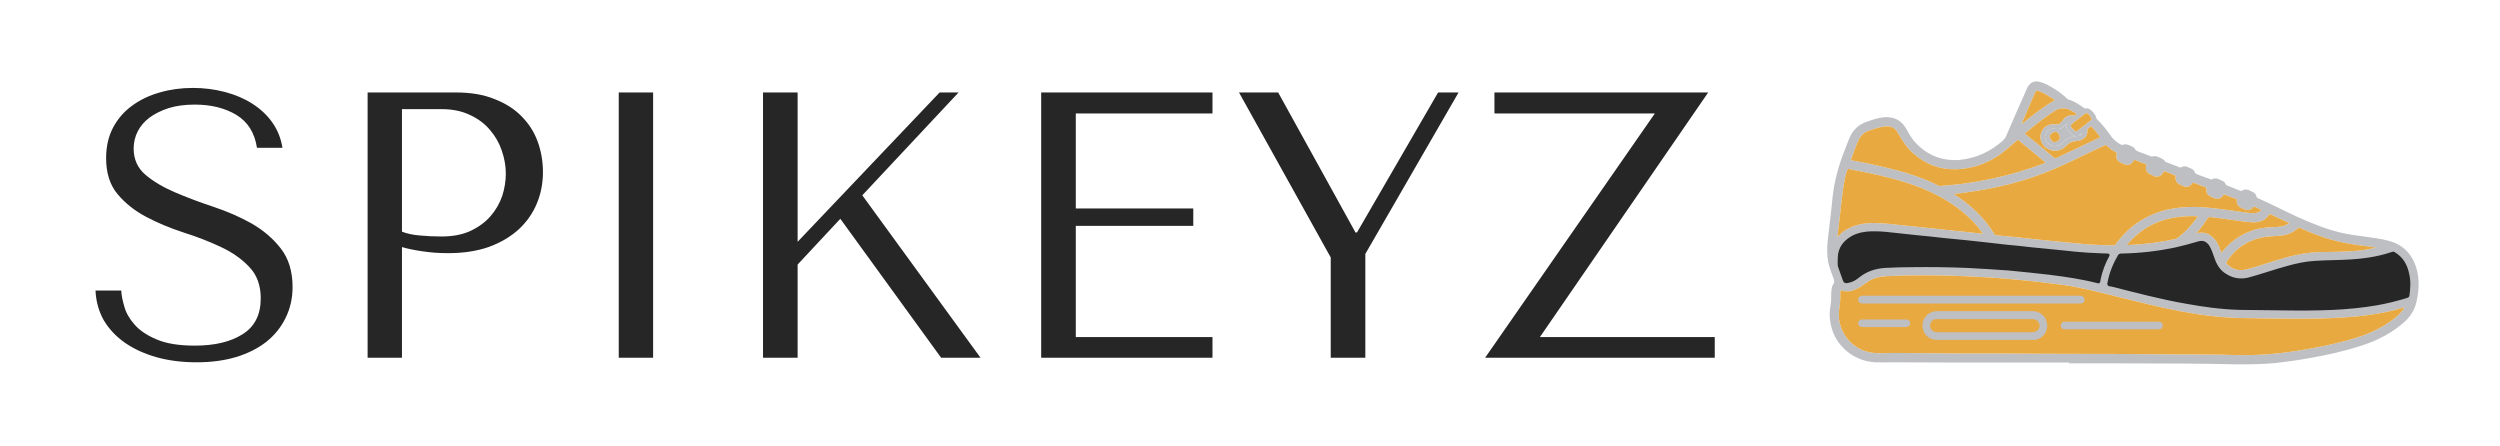 <svg xmlns="http://www.w3.org/2000/svg" version="1.1" xmlns:xlink="http://www.w3.org/1999/xlink" xmlns:svgjs="http://svgjs.dev/svgjs" viewBox="0 0 9.895 1.764"><g transform="matrix(1,0,0,1,0.322,0.348)"><g><path d=" M 0.056 0.802 Q 0.059 0.867 0.089 0.92 Q 0.12 0.972 0.173 1.009 Q 0.227 1.046 0.298 1.066 Q 0.37 1.086 0.456 1.086 Q 0.543 1.086 0.613 1.065 Q 0.682 1.044 0.732 1.005 Q 0.781 0.966 0.808 0.911 Q 0.836 0.855 0.836 0.788 Q 0.836 0.695 0.789 0.635 Q 0.743 0.576 0.673 0.536 Q 0.603 0.497 0.521 0.47 Q 0.44 0.443 0.37 0.413 Q 0.3 0.383 0.254 0.344 Q 0.207 0.304 0.207 0.24 Q 0.207 0.204 0.223 0.172 Q 0.239 0.141 0.269 0.118 Q 0.3 0.095 0.345 0.08 Q 0.39 0.066 0.449 0.066 Q 0.546 0.066 0.614 0.107 Q 0.682 0.149 0.695 0.237 L 0.796 0.237 Q 0.787 0.181 0.756 0.137 Q 0.725 0.093 0.676 0.062 Q 0.629 0.032 0.568 0.016 Q 0.507 0 0.441 0 Q 0.372 0 0.31 0.018 Q 0.247 0.036 0.2 0.071 Q 0.153 0.105 0.125 0.158 Q 0.098 0.21 0.098 0.278 Q 0.098 0.366 0.143 0.42 Q 0.188 0.474 0.256 0.51 Q 0.324 0.546 0.404 0.572 Q 0.483 0.597 0.551 0.629 Q 0.62 0.661 0.664 0.708 Q 0.71 0.755 0.71 0.833 Q 0.71 0.93 0.638 0.975 Q 0.567 1.02 0.449 1.02 Q 0.354 1.02 0.297 0.995 Q 0.24 0.971 0.21 0.936 Q 0.18 0.902 0.17 0.865 Q 0.159 0.828 0.158 0.802 L 0.056 0.802 M 1.269 0.63 Q 1.308 0.641 1.353 0.647 Q 1.398 0.654 1.452 0.654 Q 1.543 0.654 1.614 0.629 Q 1.684 0.603 1.732 0.559 Q 1.779 0.515 1.803 0.457 Q 1.827 0.399 1.827 0.333 Q 1.827 0.27 1.806 0.212 Q 1.785 0.155 1.742 0.112 Q 1.7 0.069 1.635 0.044 Q 1.571 0.018 1.484 0.018 L 1.133 0.018 L 1.133 1.068 L 1.269 1.068 L 1.269 0.63 M 1.269 0.084 L 1.427 0.084 Q 1.49 0.084 1.538 0.107 Q 1.586 0.129 1.617 0.166 Q 1.649 0.203 1.664 0.248 Q 1.68 0.294 1.68 0.339 Q 1.68 0.383 1.666 0.427 Q 1.651 0.471 1.62 0.507 Q 1.589 0.543 1.54 0.566 Q 1.493 0.588 1.425 0.588 Q 1.379 0.588 1.34 0.584 Q 1.3 0.581 1.269 0.569 L 1.269 0.084 M 2.127 0.018 L 2.127 1.068 L 2.263 1.068 L 2.263 0.018 L 2.127 0.018 M 2.698 1.068 L 2.835 1.068 L 2.835 0.699 L 3.004 0.518 L 3.403 1.068 L 3.559 1.068 L 3.091 0.425 L 3.472 0.018 L 3.397 0.018 L 2.835 0.609 L 2.835 0.018 L 2.698 0.018 L 2.698 1.068 M 3.799 0.018 L 3.799 1.068 L 4.477 1.068 L 4.477 0.986 L 3.936 0.986 L 3.936 0.546 L 4.401 0.546 L 4.401 0.477 L 3.936 0.477 L 3.936 0.101 L 4.477 0.101 L 4.477 0.018 L 3.799 0.018 M 4.582 0.018 L 4.945 0.671 L 4.945 1.068 L 5.082 1.068 L 5.082 0.657 L 5.451 0.018 L 5.37 0.018 L 5.049 0.572 L 5.043 0.572 L 4.737 0.018 L 4.582 0.018 M 5.593 0.018 L 5.593 0.101 L 6.228 0.101 L 5.556 1.068 L 6.465 1.068 L 6.465 0.986 L 5.773 0.986 L 6.439 0.018 L 5.593 0.018" fill="#262626" fill-rule="nonzero"></path></g><g></g><g clip-path="url(#SvgjsClipPath1001)"><g clip-path="url(#a9d2b5c90-c88e-4eb2-af4c-2f89d7983cf94af39e62-1487-47f7-8431-fb01b799a419)"><path d=" M 9.246 0.729 C 9.255 0.772 9.251 0.814 9.24 0.856 C 9.23 0.892 9.206 0.919 9.177 0.941 C 9.132 0.977 9.08 1.002 9.025 1.02 C 8.957 1.042 8.886 1.058 8.815 1.07 C 8.772 1.078 8.728 1.084 8.683 1.089 C 8.631 1.094 8.579 1.094 8.527 1.094 C 8.46 1.093 8.393 1.091 8.326 1.091 C 8.228 1.091 8.131 1.09 8.034 1.09 C 7.978 1.09 7.922 1.09 7.867 1.09 L 7.867 1.087 C 7.722 1.087 7.578 1.087 7.434 1.087 C 7.347 1.087 7.259 1.086 7.172 1.086 C 7.148 1.086 7.124 1.087 7.1 1.086 C 7.023 1.082 6.954 1.031 6.93 0.958 C 6.92 0.927 6.917 0.896 6.923 0.863 C 6.926 0.847 6.926 0.83 6.926 0.813 C 6.927 0.804 6.927 0.794 6.93 0.785 C 6.931 0.783 6.932 0.779 6.934 0.777 C 6.94 0.77 6.938 0.764 6.936 0.756 C 6.928 0.734 6.919 0.713 6.914 0.69 C 6.909 0.661 6.909 0.633 6.912 0.605 C 6.918 0.548 6.926 0.492 6.931 0.435 C 6.938 0.368 6.956 0.304 6.981 0.242 C 6.987 0.226 6.993 0.21 7 0.194 C 7.014 0.164 7.037 0.143 7.069 0.133 C 7.09 0.126 7.112 0.118 7.135 0.116 C 7.174 0.113 7.204 0.128 7.223 0.162 C 7.232 0.178 7.241 0.194 7.252 0.208 C 7.3 0.264 7.36 0.29 7.433 0.285 C 7.499 0.279 7.556 0.252 7.605 0.209 C 7.611 0.203 7.616 0.197 7.619 0.189 C 7.645 0.128 7.672 0.067 7.699 0.006 C 7.7 0.002 7.702 -0.001 7.704 -0.004 C 7.714 -0.022 7.731 -0.03 7.751 -0.024 C 7.772 -0.019 7.79 -0.008 7.808 0.003 C 7.827 0.014 7.843 0.027 7.859 0.042 C 7.861 0.044 7.863 0.045 7.865 0.046 C 7.887 0.052 7.905 0.064 7.923 0.077 C 7.927 0.08 7.931 0.082 7.936 0.081 C 7.94 0.08 7.945 0.082 7.949 0.084 C 7.961 0.093 7.971 0.103 7.975 0.118 C 7.975 0.12 7.976 0.122 7.978 0.124 C 7.999 0.145 8.018 0.168 8.035 0.193 C 8.045 0.207 8.059 0.217 8.074 0.225 C 8.076 0.226 8.078 0.226 8.08 0.225 C 8.088 0.222 8.095 0.223 8.103 0.226 C 8.107 0.228 8.112 0.23 8.117 0.232 C 8.121 0.234 8.126 0.237 8.127 0.24 C 8.131 0.248 8.137 0.25 8.144 0.253 C 8.16 0.258 8.176 0.265 8.191 0.271 C 8.194 0.271 8.196 0.272 8.199 0.271 C 8.206 0.269 8.213 0.27 8.22 0.273 C 8.23 0.278 8.241 0.28 8.247 0.291 C 8.248 0.292 8.251 0.293 8.253 0.294 C 8.27 0.301 8.287 0.307 8.304 0.314 C 8.306 0.315 8.308 0.316 8.311 0.314 C 8.32 0.309 8.329 0.309 8.339 0.314 C 8.343 0.316 8.348 0.318 8.352 0.32 C 8.358 0.323 8.363 0.327 8.365 0.334 C 8.367 0.338 8.369 0.34 8.374 0.342 C 8.391 0.348 8.409 0.355 8.426 0.361 C 8.429 0.363 8.431 0.363 8.434 0.361 C 8.442 0.357 8.45 0.357 8.459 0.361 C 8.464 0.363 8.469 0.365 8.474 0.368 C 8.479 0.37 8.484 0.373 8.485 0.378 C 8.488 0.385 8.494 0.387 8.5 0.389 C 8.515 0.395 8.53 0.401 8.545 0.407 C 8.548 0.408 8.55 0.408 8.553 0.406 C 8.561 0.401 8.57 0.401 8.578 0.404 C 8.584 0.407 8.589 0.409 8.594 0.412 C 8.602 0.415 8.607 0.421 8.609 0.43 C 8.61 0.433 8.611 0.435 8.614 0.436 C 8.666 0.459 8.718 0.486 8.77 0.51 C 8.826 0.535 8.883 0.559 8.944 0.573 C 8.973 0.58 9.004 0.584 9.034 0.588 C 9.067 0.593 9.1 0.596 9.132 0.605 C 9.196 0.622 9.232 0.666 9.246 0.729 M 9.21 0.822 C 9.215 0.793 9.217 0.765 9.21 0.736 C 9.202 0.702 9.186 0.673 9.156 0.654 C 9.152 0.651 9.149 0.651 9.145 0.653 C 9.115 0.664 9.084 0.67 9.053 0.675 C 9.008 0.682 8.962 0.684 8.916 0.686 C 8.891 0.686 8.866 0.686 8.84 0.688 C 8.803 0.69 8.767 0.698 8.732 0.708 C 8.68 0.722 8.63 0.74 8.578 0.754 C 8.546 0.762 8.515 0.757 8.487 0.739 C 8.462 0.724 8.449 0.7 8.439 0.673 C 8.433 0.657 8.428 0.639 8.418 0.625 C 8.407 0.61 8.396 0.606 8.379 0.612 C 8.349 0.62 8.319 0.628 8.288 0.635 C 8.217 0.65 8.145 0.658 8.073 0.659 C 8.069 0.659 8.067 0.661 8.064 0.664 C 8.044 0.698 8.03 0.733 8.023 0.771 C 8.022 0.777 8.022 0.78 8.029 0.781 C 8.033 0.782 8.037 0.783 8.041 0.784 C 8.136 0.808 8.231 0.833 8.327 0.85 C 8.398 0.863 8.469 0.873 8.542 0.874 C 8.599 0.876 8.656 0.876 8.713 0.877 C 8.78 0.878 8.847 0.878 8.913 0.874 C 8.971 0.872 9.028 0.867 9.085 0.857 C 9.125 0.85 9.165 0.84 9.204 0.828 C 9.207 0.827 9.21 0.826 9.21 0.822 M 9.194 0.87 C 9.192 0.869 9.191 0.87 9.189 0.87 C 9.146 0.883 9.103 0.892 9.059 0.898 C 8.989 0.908 8.919 0.911 8.849 0.913 C 8.752 0.915 8.654 0.912 8.557 0.911 C 8.475 0.91 8.394 0.9 8.314 0.885 C 8.224 0.868 8.136 0.846 8.049 0.824 C 7.976 0.806 7.904 0.787 7.83 0.778 C 7.774 0.771 7.718 0.764 7.661 0.759 C 7.6 0.753 7.538 0.749 7.476 0.746 C 7.365 0.741 7.254 0.74 7.143 0.745 C 7.117 0.747 7.093 0.752 7.071 0.767 C 7.063 0.772 7.056 0.777 7.048 0.783 C 7.023 0.8 6.996 0.812 6.964 0.801 C 6.961 0.81 6.962 0.82 6.962 0.829 C 6.962 0.841 6.961 0.853 6.959 0.865 C 6.956 0.884 6.955 0.903 6.958 0.923 C 6.973 0.999 7.035 1.05 7.113 1.05 C 7.134 1.05 7.156 1.049 7.178 1.049 C 7.27 1.05 7.362 1.05 7.454 1.051 C 7.551 1.051 7.648 1.051 7.745 1.052 C 7.846 1.052 7.947 1.053 8.049 1.053 C 8.149 1.054 8.249 1.054 8.349 1.055 C 8.403 1.055 8.458 1.055 8.512 1.057 C 8.602 1.06 8.691 1.054 8.779 1.039 C 8.838 1.03 8.897 1.018 8.955 1.003 C 9 0.991 9.046 0.977 9.088 0.955 C 9.119 0.939 9.149 0.92 9.175 0.895 C 9.182 0.887 9.189 0.879 9.194 0.87 M 9.083 0.632 C 9.061 0.629 9.039 0.625 9.018 0.623 C 8.981 0.618 8.946 0.612 8.91 0.602 C 8.866 0.59 8.823 0.573 8.781 0.554 C 8.778 0.553 8.776 0.552 8.773 0.555 C 8.753 0.574 8.729 0.583 8.701 0.585 C 8.682 0.587 8.661 0.587 8.642 0.59 C 8.578 0.6 8.528 0.633 8.492 0.686 C 8.489 0.69 8.489 0.693 8.492 0.697 C 8.513 0.717 8.537 0.726 8.565 0.719 C 8.604 0.71 8.642 0.697 8.679 0.685 C 8.736 0.667 8.794 0.652 8.854 0.65 C 8.907 0.649 8.961 0.649 9.014 0.644 C 9.037 0.641 9.06 0.638 9.083 0.632 M 8.693 0.55 C 8.709 0.549 8.725 0.545 8.739 0.535 C 8.714 0.523 8.689 0.512 8.664 0.5 C 8.662 0.499 8.661 0.5 8.66 0.501 C 8.644 0.525 8.621 0.533 8.594 0.532 C 8.568 0.531 8.542 0.526 8.516 0.523 C 8.485 0.519 8.455 0.514 8.425 0.511 C 8.42 0.511 8.418 0.513 8.415 0.517 C 8.402 0.537 8.388 0.557 8.371 0.575 C 8.371 0.575 8.371 0.575 8.371 0.574 C 8.371 0.575 8.371 0.575 8.371 0.575 C 8.371 0.575 8.371 0.575 8.371 0.576 C 8.371 0.576 8.371 0.576 8.371 0.576 C 8.372 0.575 8.372 0.575 8.371 0.575 C 8.373 0.576 8.375 0.575 8.377 0.574 C 8.401 0.57 8.422 0.576 8.439 0.594 C 8.449 0.604 8.456 0.616 8.462 0.63 C 8.464 0.637 8.467 0.645 8.47 0.652 C 8.473 0.651 8.474 0.649 8.475 0.647 C 8.509 0.605 8.551 0.577 8.603 0.561 C 8.632 0.552 8.663 0.552 8.693 0.55 M 8.625 0.487 C 8.628 0.484 8.629 0.483 8.624 0.481 C 8.617 0.478 8.61 0.474 8.603 0.471 C 8.6 0.469 8.598 0.47 8.596 0.472 C 8.588 0.483 8.575 0.486 8.563 0.481 C 8.559 0.479 8.554 0.477 8.55 0.475 C 8.536 0.469 8.53 0.46 8.531 0.445 C 8.532 0.442 8.531 0.44 8.528 0.439 C 8.514 0.434 8.5 0.429 8.486 0.423 C 8.482 0.421 8.48 0.421 8.477 0.426 C 8.47 0.437 8.457 0.442 8.444 0.437 C 8.439 0.435 8.433 0.433 8.428 0.43 C 8.415 0.424 8.409 0.414 8.411 0.4 C 8.412 0.396 8.41 0.394 8.407 0.393 C 8.392 0.388 8.377 0.382 8.362 0.376 C 8.359 0.375 8.357 0.375 8.354 0.379 C 8.347 0.39 8.335 0.394 8.322 0.39 C 8.316 0.387 8.309 0.384 8.303 0.381 C 8.292 0.375 8.287 0.364 8.289 0.352 C 8.29 0.348 8.289 0.347 8.286 0.346 C 8.273 0.341 8.261 0.336 8.249 0.331 C 8.244 0.329 8.242 0.33 8.239 0.335 C 8.233 0.349 8.218 0.355 8.203 0.349 C 8.198 0.346 8.193 0.344 8.188 0.342 C 8.174 0.335 8.168 0.322 8.173 0.307 C 8.174 0.304 8.174 0.303 8.171 0.302 C 8.157 0.297 8.144 0.292 8.13 0.286 C 8.126 0.284 8.124 0.285 8.122 0.289 C 8.115 0.303 8.101 0.308 8.086 0.302 C 8.081 0.3 8.075 0.297 8.07 0.295 C 8.057 0.288 8.051 0.275 8.056 0.262 C 8.057 0.258 8.056 0.257 8.053 0.255 C 8.039 0.248 8.027 0.239 8.016 0.228 C 8.014 0.225 8.012 0.225 8.009 0.227 C 7.988 0.237 7.968 0.246 7.947 0.256 C 7.901 0.278 7.856 0.301 7.81 0.32 C 7.695 0.37 7.574 0.399 7.45 0.415 C 7.437 0.417 7.424 0.419 7.411 0.42 C 7.413 0.422 7.413 0.422 7.414 0.422 C 7.478 0.463 7.532 0.514 7.572 0.579 C 7.573 0.581 7.575 0.582 7.578 0.583 C 7.623 0.587 7.669 0.592 7.715 0.597 C 7.769 0.603 7.822 0.608 7.875 0.613 C 7.931 0.619 7.987 0.623 8.043 0.623 C 8.047 0.623 8.05 0.621 8.052 0.618 C 8.09 0.567 8.136 0.528 8.193 0.503 C 8.248 0.478 8.306 0.471 8.365 0.471 C 8.425 0.472 8.484 0.482 8.544 0.49 C 8.562 0.492 8.58 0.496 8.599 0.496 C 8.608 0.495 8.617 0.493 8.625 0.487 M 8.374 0.513 C 8.375 0.511 8.377 0.51 8.376 0.508 C 8.255 0.503 8.165 0.539 8.096 0.622 C 8.097 0.622 8.097 0.622 8.098 0.622 C 8.157 0.62 8.215 0.613 8.273 0.601 C 8.281 0.599 8.291 0.599 8.298 0.593 C 8.328 0.57 8.353 0.543 8.374 0.513 M 8.022 0.665 C 8.025 0.66 8.024 0.659 8.019 0.659 C 8.01 0.659 8.001 0.658 7.992 0.658 C 7.96 0.657 7.928 0.655 7.896 0.652 C 7.867 0.649 7.837 0.646 7.808 0.644 C 7.777 0.64 7.747 0.637 7.716 0.634 C 7.684 0.631 7.652 0.627 7.62 0.624 L 7.541 0.615 C 7.514 0.612 7.486 0.61 7.458 0.607 C 7.428 0.603 7.397 0.6 7.366 0.597 C 7.334 0.594 7.303 0.59 7.271 0.587 L 7.178 0.577 C 7.151 0.574 7.125 0.571 7.098 0.571 C 7.094 0.571 7.089 0.571 7.084 0.571 C 7.059 0.572 7.034 0.576 7.011 0.588 C 6.984 0.603 6.963 0.624 6.958 0.656 C 6.955 0.67 6.956 0.684 6.955 0.698 C 6.955 0.701 6.956 0.704 6.957 0.706 C 6.962 0.723 6.968 0.74 6.974 0.757 C 6.978 0.769 6.982 0.77 6.994 0.768 C 7.01 0.765 7.023 0.756 7.036 0.747 C 7.065 0.723 7.099 0.712 7.137 0.709 C 7.173 0.707 7.21 0.706 7.246 0.706 C 7.319 0.705 7.392 0.706 7.465 0.709 C 7.52 0.712 7.574 0.715 7.628 0.719 C 7.682 0.724 7.736 0.729 7.79 0.736 C 7.853 0.743 7.916 0.753 7.978 0.769 C 7.984 0.77 7.988 0.77 7.987 0.763 C 7.987 0.761 7.988 0.758 7.989 0.755 C 7.996 0.724 8.007 0.693 8.022 0.665 M 7.987 0.197 C 7.989 0.196 7.992 0.195 7.989 0.192 C 7.979 0.179 7.968 0.166 7.957 0.154 C 7.955 0.152 7.953 0.152 7.951 0.154 C 7.949 0.156 7.947 0.157 7.945 0.159 C 7.941 0.161 7.939 0.164 7.94 0.169 C 7.941 0.184 7.934 0.196 7.921 0.203 C 7.914 0.208 7.905 0.21 7.897 0.21 C 7.88 0.212 7.867 0.217 7.855 0.23 C 7.839 0.247 7.817 0.253 7.794 0.246 C 7.787 0.244 7.78 0.24 7.774 0.235 C 7.759 0.223 7.751 0.203 7.755 0.184 C 7.761 0.156 7.785 0.14 7.816 0.144 C 7.825 0.145 7.832 0.142 7.837 0.135 C 7.839 0.132 7.841 0.13 7.843 0.127 C 7.853 0.113 7.867 0.107 7.884 0.109 C 7.889 0.109 7.894 0.108 7.897 0.104 C 7.892 0.099 7.887 0.096 7.881 0.093 C 7.856 0.076 7.832 0.077 7.807 0.093 C 7.767 0.12 7.729 0.149 7.692 0.181 C 7.706 0.192 7.72 0.204 7.734 0.215 C 7.745 0.224 7.757 0.233 7.768 0.243 C 7.781 0.254 7.795 0.265 7.808 0.276 C 7.811 0.278 7.814 0.279 7.818 0.277 C 7.846 0.263 7.875 0.25 7.903 0.237 C 7.931 0.223 7.959 0.21 7.987 0.197 M 7.951 0.13 C 7.955 0.127 7.959 0.123 7.955 0.118 C 7.951 0.112 7.947 0.107 7.942 0.102 C 7.941 0.1 7.939 0.1 7.937 0.1 C 7.934 0.1 7.932 0.101 7.93 0.102 C 7.913 0.116 7.896 0.129 7.879 0.142 C 7.874 0.146 7.873 0.151 7.877 0.156 C 7.88 0.16 7.883 0.164 7.887 0.167 C 7.892 0.173 7.896 0.173 7.902 0.169 C 7.903 0.168 7.905 0.166 7.906 0.165 C 7.921 0.154 7.936 0.142 7.951 0.13 M 7.918 0.18 C 7.919 0.18 7.919 0.18 7.919 0.179 C 7.919 0.179 7.919 0.18 7.918 0.18 L 7.918 0.18 C 7.918 0.18 7.918 0.18 7.918 0.18 C 7.913 0.182 7.91 0.187 7.905 0.189 C 7.911 0.188 7.916 0.187 7.918 0.18 C 7.918 0.18 7.918 0.18 7.918 0.18 C 7.918 0.18 7.918 0.18 7.918 0.18 M 7.88 0.194 C 7.886 0.194 7.892 0.192 7.897 0.191 C 7.884 0.191 7.875 0.183 7.867 0.173 C 7.859 0.164 7.853 0.154 7.858 0.14 C 7.855 0.141 7.854 0.143 7.853 0.145 C 7.843 0.159 7.83 0.165 7.812 0.162 C 7.803 0.161 7.795 0.161 7.787 0.166 C 7.775 0.175 7.769 0.192 7.774 0.205 C 7.781 0.221 7.799 0.232 7.815 0.23 C 7.828 0.228 7.839 0.222 7.847 0.212 C 7.856 0.202 7.867 0.196 7.88 0.194 M 7.811 0.049 C 7.81 0.048 7.808 0.047 7.806 0.045 C 7.787 0.032 7.768 0.02 7.746 0.012 C 7.741 0.01 7.737 0.01 7.734 0.016 C 7.716 0.058 7.698 0.099 7.68 0.141 C 7.679 0.142 7.679 0.142 7.68 0.143 C 7.68 0.143 7.68 0.142 7.681 0.142 L 7.681 0.142 C 7.682 0.141 7.683 0.14 7.685 0.139 C 7.725 0.107 7.765 0.074 7.811 0.049 M 7.775 0.296 C 7.739 0.266 7.703 0.237 7.667 0.207 C 7.664 0.204 7.663 0.206 7.661 0.208 C 7.649 0.218 7.637 0.229 7.625 0.239 C 7.567 0.29 7.499 0.319 7.421 0.322 C 7.357 0.324 7.301 0.303 7.253 0.261 C 7.227 0.239 7.208 0.21 7.191 0.18 C 7.179 0.157 7.161 0.149 7.135 0.153 C 7.113 0.156 7.092 0.163 7.071 0.171 C 7.055 0.177 7.044 0.188 7.036 0.203 C 7.023 0.228 7.015 0.256 7.005 0.282 C 7.003 0.287 7.006 0.286 7.009 0.287 C 7.048 0.294 7.087 0.302 7.125 0.311 C 7.203 0.329 7.28 0.351 7.351 0.387 C 7.354 0.388 7.356 0.389 7.359 0.388 C 7.381 0.386 7.404 0.384 7.426 0.382 C 7.507 0.372 7.587 0.356 7.666 0.333 C 7.703 0.322 7.739 0.31 7.775 0.296 M 7.527 0.577 C 7.525 0.575 7.524 0.573 7.523 0.572 C 7.504 0.545 7.481 0.521 7.456 0.499 C 7.404 0.454 7.344 0.421 7.28 0.395 C 7.189 0.359 7.092 0.34 6.996 0.321 C 6.991 0.32 6.991 0.323 6.989 0.326 C 6.976 0.365 6.972 0.406 6.967 0.447 L 6.956 0.544 C 6.954 0.559 6.952 0.573 6.951 0.588 C 6.954 0.588 6.955 0.586 6.957 0.584 C 6.974 0.566 6.996 0.553 7.019 0.546 C 7.047 0.536 7.077 0.534 7.106 0.535 C 7.141 0.536 7.175 0.54 7.209 0.544 C 7.238 0.546 7.268 0.55 7.297 0.553 C 7.329 0.556 7.361 0.56 7.392 0.563 C 7.424 0.566 7.455 0.57 7.487 0.573 C 7.5 0.574 7.513 0.576 7.527 0.577" fill="#bdbfc3" transform="matrix(1,0,0,1,0,0)" fill-rule="nonzero"></path></g><g clip-path="url(#a9d2b5c90-c88e-4eb2-af4c-2f89d7983cf94af39e62-1487-47f7-8431-fb01b799a419)"><path d=" M 9.21 0.736 C 9.217 0.765 9.215 0.793 9.211 0.822 C 9.21 0.826 9.207 0.827 9.204 0.828 C 9.165 0.84 9.125 0.85 9.085 0.857 C 9.028 0.867 8.971 0.872 8.914 0.875 C 8.847 0.878 8.78 0.878 8.713 0.877 C 8.656 0.876 8.599 0.876 8.542 0.875 C 8.469 0.873 8.398 0.863 8.327 0.85 C 8.23 0.833 8.136 0.808 8.041 0.784 C 8.037 0.783 8.033 0.782 8.029 0.782 C 8.022 0.781 8.021 0.777 8.023 0.771 C 8.03 0.733 8.044 0.698 8.064 0.664 C 8.066 0.661 8.069 0.659 8.073 0.659 C 8.145 0.658 8.217 0.65 8.288 0.635 C 8.319 0.628 8.349 0.62 8.379 0.611 C 8.396 0.606 8.407 0.61 8.418 0.624 C 8.428 0.639 8.433 0.657 8.439 0.673 C 8.448 0.7 8.462 0.724 8.487 0.739 C 8.515 0.757 8.546 0.762 8.578 0.754 C 8.63 0.74 8.68 0.722 8.732 0.708 C 8.767 0.698 8.804 0.69 8.841 0.688 C 8.866 0.686 8.891 0.686 8.916 0.685 C 8.962 0.684 9.008 0.682 9.053 0.675 C 9.085 0.67 9.115 0.663 9.145 0.653 C 9.149 0.651 9.153 0.651 9.156 0.654 C 9.187 0.673 9.203 0.702 9.21 0.736" fill="#262626" transform="matrix(1,0,0,1,0,0)" fill-rule="nonzero"></path></g><g clip-path="url(#a9d2b5c90-c88e-4eb2-af4c-2f89d7983cf94af39e62-1487-47f7-8431-fb01b799a419)"><path d=" M 9.21 0.736 C 9.217 0.765 9.215 0.793 9.211 0.822 C 9.21 0.826 9.207 0.827 9.204 0.828 C 9.165 0.84 9.125 0.85 9.085 0.857 C 9.028 0.867 8.971 0.872 8.914 0.875 C 8.847 0.878 8.78 0.878 8.713 0.877 C 8.656 0.876 8.599 0.876 8.542 0.875 C 8.469 0.873 8.398 0.863 8.327 0.85 C 8.23 0.833 8.136 0.808 8.041 0.784 C 8.037 0.783 8.033 0.782 8.029 0.782 C 8.022 0.781 8.021 0.777 8.023 0.771 C 8.03 0.733 8.044 0.698 8.064 0.664 C 8.066 0.661 8.069 0.659 8.073 0.659 C 8.145 0.658 8.217 0.65 8.288 0.635 C 8.319 0.628 8.349 0.62 8.379 0.611 C 8.396 0.606 8.407 0.61 8.418 0.624 C 8.428 0.639 8.433 0.657 8.439 0.673 C 8.448 0.7 8.462 0.724 8.487 0.739 C 8.515 0.757 8.546 0.762 8.578 0.754 C 8.63 0.74 8.68 0.722 8.732 0.708 C 8.767 0.698 8.804 0.69 8.841 0.688 C 8.866 0.686 8.891 0.686 8.916 0.685 C 8.962 0.684 9.008 0.682 9.053 0.675 C 9.085 0.67 9.115 0.663 9.145 0.653 C 9.149 0.651 9.153 0.651 9.156 0.654 C 9.187 0.673 9.203 0.702 9.21 0.736 Z" fill="none" transform="matrix(1,0,0,1,0,0)" fill-rule="nonzero" stroke-dasharray="none" stroke-miterlimit="10" stroke-linejoin="miter" stroke-linecap="butt" stroke-width="0.007" stroke="#262626"></path></g><g clip-path="url(#a9d2b5c90-c88e-4eb2-af4c-2f89d7983cf94af39e62-1487-47f7-8431-fb01b799a419)"><path d=" M 9.189 0.87 C 9.191 0.87 9.192 0.869 9.194 0.87 C 9.189 0.879 9.182 0.887 9.175 0.895 C 9.149 0.92 9.119 0.939 9.088 0.955 C 9.046 0.977 9 0.991 8.955 1.003 C 8.897 1.018 8.838 1.03 8.779 1.039 C 8.691 1.054 8.602 1.06 8.512 1.057 C 8.458 1.055 8.403 1.055 8.349 1.055 C 8.249 1.054 8.149 1.054 8.049 1.053 C 7.947 1.053 7.846 1.052 7.745 1.052 C 7.648 1.051 7.551 1.051 7.454 1.051 C 7.362 1.05 7.27 1.05 7.178 1.049 C 7.156 1.049 7.134 1.05 7.113 1.05 C 7.035 1.05 6.973 0.999 6.958 0.923 C 6.955 0.903 6.956 0.884 6.959 0.865 C 6.961 0.853 6.962 0.841 6.962 0.829 C 6.962 0.82 6.961 0.81 6.964 0.801 C 6.996 0.812 7.023 0.8 7.048 0.783 C 7.056 0.777 7.063 0.772 7.071 0.767 C 7.093 0.752 7.117 0.747 7.143 0.745 C 7.254 0.74 7.365 0.741 7.476 0.746 C 7.538 0.749 7.6 0.753 7.661 0.759 C 7.718 0.764 7.774 0.771 7.83 0.778 C 7.904 0.787 7.976 0.806 8.049 0.824 C 8.136 0.846 8.224 0.868 8.314 0.885 C 8.394 0.9 8.475 0.91 8.557 0.911 C 8.654 0.912 8.752 0.915 8.849 0.913 C 8.919 0.911 8.989 0.908 9.059 0.898 C 9.103 0.892 9.146 0.883 9.189 0.87 M 8.224 0.95 C 8.229 0.949 8.233 0.945 8.233 0.94 C 8.232 0.935 8.229 0.932 8.223 0.931 C 8.222 0.931 8.22 0.931 8.219 0.931 L 7.854 0.931 C 7.852 0.931 7.85 0.931 7.848 0.931 C 7.843 0.932 7.84 0.935 7.84 0.94 C 7.84 0.946 7.843 0.949 7.848 0.95 C 7.85 0.95 7.852 0.95 7.854 0.95 L 8.218 0.95 C 8.22 0.95 8.222 0.95 8.224 0.95 M 7.922 0.838 C 7.923 0.834 7.92 0.83 7.915 0.829 C 7.913 0.829 7.91 0.829 7.907 0.829 L 7.053 0.829 C 7.043 0.829 7.039 0.831 7.038 0.838 C 7.038 0.845 7.042 0.847 7.053 0.847 L 7.907 0.847 C 7.91 0.847 7.912 0.848 7.914 0.847 C 7.919 0.846 7.922 0.843 7.922 0.838 M 7.73 0.991 C 7.759 0.989 7.78 0.959 7.774 0.93 C 7.768 0.906 7.748 0.89 7.722 0.89 L 7.414 0.89 C 7.391 0.89 7.368 0.889 7.344 0.89 C 7.309 0.89 7.285 0.922 7.295 0.955 C 7.301 0.978 7.321 0.992 7.346 0.992 C 7.409 0.992 7.472 0.992 7.534 0.992 L 7.719 0.992 C 7.722 0.992 7.726 0.992 7.73 0.991 M 7.221 0.941 C 7.228 0.941 7.233 0.937 7.233 0.931 C 7.233 0.925 7.228 0.922 7.221 0.922 L 7.05 0.922 C 7.043 0.922 7.038 0.925 7.038 0.931 C 7.038 0.937 7.043 0.941 7.05 0.941 Z" fill="#e8a941" transform="matrix(1,0,0,1,0,0)" fill-rule="nonzero"></path></g><g clip-path="url(#a9d2b5c90-c88e-4eb2-af4c-2f89d7983cf94af39e62-1487-47f7-8431-fb01b799a419)"><path d=" M 9.018 0.623 C 9.039 0.625 9.061 0.629 9.083 0.632 C 9.06 0.638 9.037 0.641 9.014 0.644 C 8.961 0.649 8.907 0.649 8.854 0.65 C 8.794 0.652 8.736 0.667 8.679 0.685 C 8.642 0.697 8.604 0.71 8.565 0.719 C 8.537 0.726 8.513 0.717 8.492 0.697 C 8.489 0.693 8.489 0.69 8.492 0.686 C 8.528 0.633 8.578 0.6 8.642 0.59 C 8.661 0.587 8.682 0.587 8.701 0.585 C 8.729 0.583 8.753 0.574 8.773 0.555 C 8.776 0.552 8.778 0.553 8.781 0.554 C 8.823 0.573 8.866 0.59 8.91 0.602 C 8.946 0.612 8.981 0.618 9.018 0.623" fill="#e8a941" transform="matrix(1,0,0,1,0,0)" fill-rule="nonzero"></path></g><g clip-path="url(#a9d2b5c90-c88e-4eb2-af4c-2f89d7983cf94af39e62-1487-47f7-8431-fb01b799a419)"><path d=" M 8.739 0.535 C 8.725 0.545 8.709 0.549 8.693 0.55 C 8.663 0.552 8.632 0.552 8.603 0.561 C 8.551 0.577 8.509 0.605 8.475 0.647 C 8.474 0.649 8.473 0.651 8.47 0.652 C 8.467 0.645 8.464 0.637 8.462 0.63 C 8.456 0.616 8.449 0.604 8.439 0.594 C 8.422 0.576 8.401 0.57 8.377 0.574 C 8.375 0.575 8.373 0.576 8.371 0.575 C 8.371 0.575 8.371 0.575 8.371 0.575 C 8.388 0.557 8.402 0.537 8.415 0.517 C 8.418 0.513 8.42 0.511 8.425 0.511 C 8.455 0.514 8.485 0.519 8.516 0.523 C 8.542 0.526 8.568 0.531 8.594 0.532 C 8.621 0.533 8.644 0.525 8.66 0.501 C 8.661 0.5 8.662 0.499 8.664 0.5 C 8.689 0.512 8.714 0.523 8.739 0.535" fill="#e8a941" transform="matrix(1,0,0,1,0,0)" fill-rule="nonzero"></path></g><g clip-path="url(#a9d2b5c90-c88e-4eb2-af4c-2f89d7983cf94af39e62-1487-47f7-8431-fb01b799a419)"><path d=" M 8.624 0.481 C 8.629 0.483 8.628 0.484 8.625 0.487 C 8.617 0.493 8.608 0.495 8.599 0.496 C 8.58 0.496 8.562 0.492 8.544 0.49 C 8.484 0.482 8.425 0.472 8.365 0.471 C 8.306 0.471 8.248 0.478 8.193 0.503 C 8.136 0.528 8.09 0.567 8.052 0.618 C 8.05 0.621 8.047 0.623 8.043 0.623 C 7.987 0.623 7.931 0.619 7.875 0.613 C 7.822 0.608 7.769 0.603 7.715 0.597 C 7.669 0.592 7.623 0.587 7.578 0.583 C 7.575 0.582 7.573 0.581 7.572 0.579 C 7.532 0.514 7.478 0.463 7.414 0.422 C 7.413 0.422 7.413 0.422 7.411 0.42 C 7.425 0.418 7.438 0.417 7.45 0.415 C 7.574 0.399 7.695 0.37 7.81 0.32 C 7.856 0.301 7.901 0.278 7.947 0.256 C 7.968 0.246 7.988 0.237 8.009 0.227 C 8.012 0.225 8.014 0.225 8.016 0.228 C 8.027 0.239 8.039 0.248 8.053 0.255 C 8.056 0.257 8.057 0.258 8.056 0.262 C 8.051 0.275 8.057 0.288 8.07 0.295 C 8.075 0.297 8.081 0.3 8.086 0.302 C 8.101 0.308 8.115 0.303 8.122 0.289 C 8.124 0.285 8.126 0.284 8.13 0.286 C 8.144 0.292 8.157 0.297 8.171 0.302 C 8.174 0.303 8.174 0.304 8.173 0.307 C 8.168 0.322 8.174 0.335 8.188 0.342 C 8.193 0.344 8.198 0.346 8.203 0.349 C 8.218 0.355 8.233 0.349 8.239 0.335 C 8.242 0.33 8.244 0.329 8.249 0.331 C 8.261 0.336 8.273 0.341 8.286 0.346 C 8.289 0.347 8.29 0.348 8.289 0.352 C 8.287 0.364 8.292 0.375 8.303 0.381 C 8.309 0.384 8.316 0.387 8.322 0.39 C 8.335 0.394 8.347 0.39 8.354 0.379 C 8.357 0.375 8.359 0.375 8.362 0.376 C 8.377 0.382 8.392 0.388 8.407 0.393 C 8.41 0.394 8.412 0.396 8.411 0.4 C 8.409 0.414 8.415 0.424 8.428 0.43 C 8.433 0.433 8.439 0.435 8.444 0.437 C 8.457 0.442 8.47 0.437 8.477 0.426 C 8.48 0.421 8.482 0.421 8.486 0.423 C 8.5 0.429 8.514 0.434 8.528 0.439 C 8.531 0.44 8.532 0.442 8.531 0.445 C 8.53 0.46 8.536 0.469 8.55 0.475 C 8.554 0.477 8.559 0.479 8.563 0.481 C 8.575 0.486 8.588 0.483 8.596 0.472 C 8.598 0.47 8.6 0.469 8.603 0.471 C 8.61 0.474 8.617 0.478 8.624 0.481" fill="#e8a941" transform="matrix(1,0,0,1,0,0)" fill-rule="nonzero"></path></g><g clip-path="url(#a9d2b5c90-c88e-4eb2-af4c-2f89d7983cf94af39e62-1487-47f7-8431-fb01b799a419)"><path d=" M 8.376 0.508 C 8.377 0.51 8.375 0.511 8.374 0.513 C 8.353 0.543 8.328 0.57 8.298 0.593 C 8.291 0.599 8.281 0.599 8.273 0.601 C 8.215 0.613 8.157 0.62 8.098 0.622 C 8.097 0.622 8.097 0.622 8.096 0.622 C 8.165 0.539 8.255 0.503 8.376 0.508" fill="#e8a941" transform="matrix(1,0,0,1,0,0)" fill-rule="nonzero"></path></g><g clip-path="url(#a9d2b5c90-c88e-4eb2-af4c-2f89d7983cf94af39e62-1487-47f7-8431-fb01b799a419)"><path d=" M 8.371 0.575 C 8.372 0.575 8.372 0.575 8.371 0.576 C 8.371 0.576 8.371 0.576 8.371 0.576 C 8.371 0.575 8.371 0.575 8.371 0.575 C 8.371 0.575 8.371 0.575 8.371 0.575" fill="#bdbfc3" transform="matrix(1,0,0,1,0,0)" fill-rule="nonzero"></path></g><g clip-path="url(#a9d2b5c90-c88e-4eb2-af4c-2f89d7983cf94af39e62-1487-47f7-8431-fb01b799a419)"><path d=" M 8.371 0.575 C 8.371 0.575 8.371 0.575 8.371 0.575 L 8.371 0.575 C 8.371 0.575 8.371 0.575 8.371 0.575" fill="#bdbfc3" transform="matrix(1,0,0,1,0,0)" fill-rule="nonzero"></path></g><g clip-path="url(#a9d2b5c90-c88e-4eb2-af4c-2f89d7983cf94af39e62-1487-47f7-8431-fb01b799a419)"><path d=" M 8.371 0.575 L 8.371 0.575 C 8.371 0.575 8.371 0.575 8.371 0.575 C 8.371 0.574 8.371 0.575 8.371 0.575" fill="#bdbfc3" transform="matrix(1,0,0,1,0,0)" fill-rule="nonzero"></path></g><g clip-path="url(#a9d2b5c90-c88e-4eb2-af4c-2f89d7983cf94af39e62-1487-47f7-8431-fb01b799a419)"><path d=" M 8.233 0.94 C 8.233 0.945 8.229 0.95 8.224 0.95 C 8.222 0.95 8.22 0.95 8.219 0.95 L 7.854 0.95 C 7.852 0.95 7.85 0.951 7.848 0.95 C 7.843 0.949 7.839 0.946 7.84 0.94 C 7.84 0.935 7.843 0.932 7.848 0.931 C 7.85 0.931 7.851 0.931 7.853 0.931 L 8.219 0.931 C 8.221 0.931 8.222 0.931 8.224 0.931 C 8.229 0.931 8.233 0.935 8.233 0.94" fill="#bdbfc3" transform="matrix(1,0,0,1,0,0)" fill-rule="nonzero"></path></g><g clip-path="url(#a9d2b5c90-c88e-4eb2-af4c-2f89d7983cf94af39e62-1487-47f7-8431-fb01b799a419)"><path d=" M 8.233 0.94 C 8.233 0.945 8.229 0.95 8.224 0.95 C 8.222 0.95 8.22 0.95 8.219 0.95 L 7.854 0.95 C 7.852 0.95 7.85 0.951 7.848 0.95 C 7.843 0.949 7.839 0.946 7.84 0.94 C 7.84 0.935 7.843 0.932 7.848 0.931 C 7.85 0.931 7.851 0.931 7.853 0.931 L 8.219 0.931 C 8.221 0.931 8.222 0.931 8.224 0.931 C 8.229 0.931 8.233 0.935 8.233 0.94 Z" fill="none" transform="matrix(1,0,0,1,0,0)" fill-rule="nonzero" stroke-dasharray="none" stroke-miterlimit="10" stroke-linejoin="miter" stroke-linecap="butt" stroke-width="0.011" stroke="#bdbfc3"></path></g><g clip-path="url(#a9d2b5c90-c88e-4eb2-af4c-2f89d7983cf94af39e62-1487-47f7-8431-fb01b799a419)"><path d=" M 8.019 0.659 C 8.025 0.659 8.025 0.66 8.023 0.665 C 8.007 0.694 7.996 0.724 7.989 0.756 C 7.989 0.758 7.988 0.761 7.988 0.763 C 7.988 0.771 7.984 0.771 7.979 0.769 C 7.916 0.753 7.853 0.744 7.79 0.736 C 7.736 0.73 7.682 0.724 7.628 0.719 C 7.574 0.715 7.52 0.712 7.465 0.709 C 7.392 0.706 7.319 0.705 7.246 0.706 C 7.21 0.706 7.173 0.707 7.137 0.709 C 7.099 0.712 7.065 0.723 7.035 0.747 C 7.023 0.757 7.01 0.765 6.994 0.768 C 6.981 0.771 6.978 0.769 6.974 0.757 C 6.968 0.74 6.962 0.723 6.956 0.706 C 6.956 0.704 6.955 0.701 6.955 0.698 C 6.955 0.684 6.955 0.67 6.957 0.656 C 6.963 0.624 6.984 0.603 7.011 0.588 C 7.034 0.576 7.059 0.572 7.084 0.571 C 7.089 0.571 7.093 0.571 7.098 0.571 C 7.125 0.571 7.151 0.574 7.178 0.577 L 7.271 0.587 C 7.303 0.59 7.334 0.593 7.366 0.597 C 7.397 0.6 7.428 0.603 7.458 0.606 C 7.486 0.609 7.514 0.612 7.541 0.615 L 7.62 0.624 C 7.652 0.627 7.684 0.63 7.716 0.634 C 7.747 0.637 7.777 0.64 7.808 0.643 C 7.837 0.646 7.867 0.649 7.896 0.652 C 7.928 0.655 7.96 0.657 7.992 0.658 C 8.001 0.658 8.01 0.659 8.019 0.659" fill="#262626" transform="matrix(1,0,0,1,0,0)" fill-rule="nonzero"></path></g><g clip-path="url(#a9d2b5c90-c88e-4eb2-af4c-2f89d7983cf94af39e62-1487-47f7-8431-fb01b799a419)"><path d=" M 8.019 0.659 C 8.025 0.659 8.025 0.66 8.023 0.665 C 8.007 0.694 7.996 0.724 7.989 0.756 C 7.989 0.758 7.988 0.761 7.988 0.763 C 7.988 0.771 7.984 0.771 7.979 0.769 C 7.916 0.753 7.853 0.744 7.79 0.736 C 7.736 0.73 7.682 0.724 7.628 0.719 C 7.574 0.715 7.52 0.712 7.465 0.709 C 7.392 0.706 7.319 0.705 7.246 0.706 C 7.21 0.706 7.173 0.707 7.137 0.709 C 7.099 0.712 7.065 0.723 7.035 0.747 C 7.023 0.757 7.01 0.765 6.994 0.768 C 6.981 0.771 6.978 0.769 6.974 0.757 C 6.968 0.74 6.962 0.723 6.956 0.706 C 6.956 0.704 6.955 0.701 6.955 0.698 C 6.955 0.684 6.955 0.67 6.957 0.656 C 6.963 0.624 6.984 0.603 7.011 0.588 C 7.034 0.576 7.059 0.572 7.084 0.571 C 7.089 0.571 7.093 0.571 7.098 0.571 C 7.125 0.571 7.151 0.574 7.178 0.577 L 7.271 0.587 C 7.303 0.59 7.334 0.593 7.366 0.597 C 7.397 0.6 7.428 0.603 7.458 0.606 C 7.486 0.609 7.514 0.612 7.541 0.615 L 7.62 0.624 C 7.652 0.627 7.684 0.63 7.716 0.634 C 7.747 0.637 7.777 0.64 7.808 0.643 C 7.837 0.646 7.867 0.649 7.896 0.652 C 7.928 0.655 7.96 0.657 7.992 0.658 C 8.001 0.658 8.01 0.659 8.019 0.659 Z" fill="none" transform="matrix(1,0,0,1,0,0)" fill-rule="nonzero" stroke-dasharray="none" stroke-miterlimit="10" stroke-linejoin="miter" stroke-linecap="butt" stroke-width="0.007" stroke="#262626"></path></g><g clip-path="url(#a9d2b5c90-c88e-4eb2-af4c-2f89d7983cf94af39e62-1487-47f7-8431-fb01b799a419)"><path d=" M 7.989 0.192 C 7.992 0.195 7.989 0.196 7.987 0.197 C 7.959 0.21 7.931 0.223 7.903 0.237 C 7.875 0.25 7.846 0.263 7.818 0.277 C 7.814 0.279 7.811 0.278 7.808 0.276 C 7.795 0.265 7.781 0.254 7.768 0.243 L 7.774 0.235 C 7.78 0.24 7.787 0.244 7.794 0.246 C 7.817 0.253 7.839 0.247 7.855 0.23 C 7.867 0.217 7.88 0.212 7.897 0.21 C 7.905 0.21 7.914 0.208 7.921 0.203 C 7.934 0.196 7.941 0.184 7.94 0.169 C 7.939 0.164 7.941 0.161 7.945 0.159 C 7.947 0.157 7.949 0.156 7.951 0.154 C 7.953 0.152 7.955 0.152 7.957 0.154 C 7.968 0.166 7.979 0.179 7.989 0.192" fill="#e8a941" transform="matrix(1,0,0,1,0,0)" fill-rule="nonzero"></path></g><g clip-path="url(#a9d2b5c90-c88e-4eb2-af4c-2f89d7983cf94af39e62-1487-47f7-8431-fb01b799a419)"><path d=" M 7.955 0.118 C 7.959 0.123 7.955 0.127 7.951 0.13 C 7.936 0.142 7.921 0.154 7.906 0.165 C 7.905 0.166 7.903 0.168 7.902 0.169 C 7.896 0.173 7.892 0.173 7.887 0.167 C 7.883 0.164 7.88 0.16 7.877 0.156 C 7.873 0.151 7.874 0.146 7.879 0.142 C 7.896 0.129 7.913 0.116 7.93 0.102 C 7.932 0.101 7.934 0.1 7.937 0.1 C 7.939 0.1 7.941 0.1 7.942 0.102 C 7.947 0.107 7.951 0.112 7.955 0.118" fill="#e8a941" transform="matrix(1,0,0,1,0,0)" fill-rule="nonzero"></path></g><g clip-path="url(#a9d2b5c90-c88e-4eb2-af4c-2f89d7983cf94af39e62-1487-47f7-8431-fb01b799a419)"><path d=" M 7.916 0.829 C 7.92 0.83 7.923 0.833 7.923 0.838 C 7.923 0.843 7.92 0.847 7.915 0.848 C 7.912 0.848 7.91 0.848 7.907 0.848 L 7.053 0.848 C 7.042 0.848 7.038 0.845 7.038 0.838 C 7.038 0.831 7.042 0.828 7.053 0.828 L 7.908 0.828 C 7.91 0.828 7.913 0.828 7.916 0.829" fill="#bdbfc3" transform="matrix(1,0,0,1,0,0)" fill-rule="nonzero"></path></g><g clip-path="url(#a9d2b5c90-c88e-4eb2-af4c-2f89d7983cf94af39e62-1487-47f7-8431-fb01b799a419)"><path d=" M 7.916 0.829 C 7.92 0.83 7.923 0.833 7.923 0.838 C 7.923 0.843 7.92 0.847 7.915 0.848 C 7.912 0.848 7.91 0.848 7.907 0.848 L 7.053 0.848 C 7.042 0.848 7.038 0.845 7.038 0.838 C 7.038 0.831 7.042 0.828 7.053 0.828 L 7.908 0.828 C 7.91 0.828 7.913 0.828 7.916 0.829 Z" fill="none" transform="matrix(1,0,0,1,0,0)" fill-rule="nonzero" stroke-dasharray="none" stroke-miterlimit="10" stroke-linejoin="miter" stroke-linecap="butt" stroke-width="0.011" stroke="#bdbfc3"></path></g><g clip-path="url(#a9d2b5c90-c88e-4eb2-af4c-2f89d7983cf94af39e62-1487-47f7-8431-fb01b799a419)"><path d=" M 7.919 0.179 C 7.919 0.18 7.919 0.18 7.918 0.18 C 7.919 0.18 7.919 0.179 7.919 0.179" fill="#bdbfc3" transform="matrix(1,0,0,1,0,0)" fill-rule="nonzero"></path></g><g clip-path="url(#a9d2b5c90-c88e-4eb2-af4c-2f89d7983cf94af39e62-1487-47f7-8431-fb01b799a419)"><path d=" M 7.918 0.18 C 7.918 0.18 7.918 0.18 7.918 0.18 L 7.918 0.18 Z" fill="#bdbfc3" transform="matrix(1,0,0,1,0,0)" fill-rule="nonzero"></path></g><g clip-path="url(#a9d2b5c90-c88e-4eb2-af4c-2f89d7983cf94af39e62-1487-47f7-8431-fb01b799a419)"><path d=" M 7.918 0.18 L 7.918 0.18 C 7.918 0.18 7.918 0.18 7.918 0.18 C 7.918 0.18 7.918 0.18 7.918 0.18" fill="#bdbfc3" transform="matrix(1,0,0,1,0,0)" fill-rule="nonzero"></path></g><g clip-path="url(#a9d2b5c90-c88e-4eb2-af4c-2f89d7983cf94af39e62-1487-47f7-8431-fb01b799a419)"><path d=" M 7.918 0.18 C 7.916 0.187 7.911 0.188 7.905 0.189 C 7.91 0.187 7.913 0.182 7.918 0.18" fill="#bdbfc3" transform="matrix(1,0,0,1,0,0)" fill-rule="nonzero"></path></g><g clip-path="url(#a9d2b5c90-c88e-4eb2-af4c-2f89d7983cf94af39e62-1487-47f7-8431-fb01b799a419)"><path d=" M 7.897 0.104 C 7.894 0.108 7.889 0.109 7.884 0.109 C 7.867 0.107 7.853 0.113 7.843 0.127 C 7.841 0.13 7.839 0.132 7.837 0.135 C 7.832 0.142 7.825 0.145 7.816 0.144 C 7.785 0.14 7.761 0.156 7.755 0.184 C 7.751 0.203 7.759 0.223 7.774 0.235 L 7.768 0.243 C 7.757 0.233 7.745 0.224 7.734 0.215 C 7.72 0.204 7.706 0.192 7.692 0.181 C 7.729 0.149 7.767 0.12 7.807 0.093 C 7.832 0.077 7.856 0.076 7.881 0.093 C 7.887 0.096 7.892 0.099 7.897 0.104" fill="#e8a941" transform="matrix(1,0,0,1,0,0)" fill-rule="nonzero"></path></g><g clip-path="url(#a9d2b5c90-c88e-4eb2-af4c-2f89d7983cf94af39e62-1487-47f7-8431-fb01b799a419)"><path d=" M 7.897 0.191 C 7.892 0.192 7.886 0.194 7.88 0.194 C 7.867 0.196 7.856 0.202 7.847 0.212 C 7.839 0.222 7.828 0.228 7.815 0.23 C 7.799 0.232 7.781 0.221 7.774 0.205 C 7.769 0.192 7.775 0.175 7.787 0.166 C 7.795 0.161 7.803 0.161 7.812 0.162 C 7.83 0.165 7.843 0.159 7.853 0.145 C 7.854 0.143 7.855 0.141 7.858 0.14 C 7.853 0.154 7.859 0.164 7.867 0.173 C 7.875 0.183 7.884 0.191 7.897 0.191 M 7.831 0.198 C 7.831 0.186 7.823 0.174 7.815 0.174 C 7.804 0.174 7.792 0.183 7.791 0.19 C 7.791 0.201 7.8 0.214 7.808 0.214 C 7.819 0.215 7.831 0.206 7.831 0.198" fill="#bdbfc3" transform="matrix(1,0,0,1,0,0)" fill-rule="nonzero"></path></g><g clip-path="url(#a9d2b5c90-c88e-4eb2-af4c-2f89d7983cf94af39e62-1487-47f7-8431-fb01b799a419)"><path d=" M 7.815 0.174 C 7.823 0.174 7.831 0.186 7.831 0.198 C 7.831 0.206 7.819 0.215 7.808 0.214 C 7.8 0.214 7.791 0.201 7.791 0.19 C 7.792 0.183 7.804 0.174 7.815 0.174" fill="#e8a941" transform="matrix(1,0,0,1,0,0)" fill-rule="nonzero"></path></g><g clip-path="url(#a9d2b5c90-c88e-4eb2-af4c-2f89d7983cf94af39e62-1487-47f7-8431-fb01b799a419)"><path d=" M 7.806 0.045 C 7.808 0.047 7.81 0.048 7.811 0.049 C 7.765 0.074 7.725 0.107 7.685 0.139 C 7.683 0.14 7.682 0.141 7.681 0.142 L 7.681 0.142 C 7.68 0.142 7.68 0.141 7.68 0.141 C 7.698 0.099 7.716 0.058 7.734 0.016 C 7.737 0.01 7.741 0.01 7.746 0.012 C 7.768 0.02 7.787 0.032 7.806 0.045" fill="#e8a941" transform="matrix(1,0,0,1,0,0)" fill-rule="nonzero"></path></g><g clip-path="url(#a9d2b5c90-c88e-4eb2-af4c-2f89d7983cf94af39e62-1487-47f7-8431-fb01b799a419)"><path d=" M 7.774 0.93 C 7.781 0.96 7.76 0.989 7.73 0.992 C 7.726 0.992 7.723 0.992 7.719 0.992 L 7.534 0.992 C 7.471 0.992 7.409 0.992 7.346 0.992 C 7.321 0.992 7.301 0.978 7.295 0.956 C 7.285 0.922 7.309 0.89 7.344 0.889 C 7.367 0.889 7.391 0.889 7.414 0.889 L 7.722 0.889 C 7.748 0.889 7.769 0.905 7.774 0.93 M 7.722 0.968 C 7.738 0.968 7.751 0.956 7.751 0.941 C 7.751 0.925 7.738 0.914 7.722 0.914 L 7.534 0.914 C 7.471 0.914 7.408 0.914 7.345 0.914 C 7.34 0.914 7.334 0.915 7.33 0.918 C 7.32 0.924 7.315 0.936 7.318 0.947 C 7.322 0.96 7.331 0.968 7.346 0.968 Z" fill="#bdbfc3" transform="matrix(1,0,0,1,0,0)" fill-rule="nonzero"></path></g><g clip-path="url(#a9d2b5c90-c88e-4eb2-af4c-2f89d7983cf94af39e62-1487-47f7-8431-fb01b799a419)"><path d=" M 7.774 0.93 C 7.781 0.96 7.76 0.989 7.73 0.992 C 7.726 0.992 7.723 0.992 7.719 0.992 L 7.534 0.992 C 7.471 0.992 7.409 0.992 7.346 0.992 C 7.321 0.992 7.301 0.978 7.295 0.956 C 7.285 0.922 7.309 0.89 7.344 0.889 C 7.367 0.889 7.391 0.889 7.414 0.889 L 7.722 0.889 C 7.748 0.889 7.769 0.905 7.774 0.93 Z M 7.722 0.968 C 7.738 0.968 7.751 0.956 7.751 0.941 C 7.751 0.925 7.738 0.914 7.722 0.914 L 7.534 0.914 C 7.471 0.914 7.408 0.914 7.345 0.914 C 7.34 0.914 7.334 0.915 7.33 0.918 C 7.32 0.924 7.315 0.936 7.318 0.947 C 7.322 0.96 7.331 0.968 7.346 0.968 Z" fill="none" transform="matrix(1,0,0,1,0,0)" fill-rule="nonzero" stroke-dasharray="none" stroke-miterlimit="10" stroke-linejoin="miter" stroke-linecap="butt" stroke-width="0.011" stroke="#bdbfc3"></path></g><g clip-path="url(#a9d2b5c90-c88e-4eb2-af4c-2f89d7983cf94af39e62-1487-47f7-8431-fb01b799a419)"><path d=" M 7.751 0.941 C 7.751 0.956 7.738 0.967 7.721 0.967 L 7.346 0.967 C 7.332 0.967 7.322 0.96 7.318 0.947 C 7.315 0.936 7.32 0.925 7.33 0.918 C 7.335 0.915 7.34 0.915 7.345 0.915 C 7.408 0.915 7.471 0.915 7.534 0.915 L 7.722 0.915 C 7.738 0.915 7.75 0.926 7.751 0.941" fill="#e8a941" transform="matrix(1,0,0,1,0,0)" fill-rule="nonzero"></path></g><g clip-path="url(#a9d2b5c90-c88e-4eb2-af4c-2f89d7983cf94af39e62-1487-47f7-8431-fb01b799a419)"><path d=" M 7.667 0.207 C 7.703 0.236 7.738 0.266 7.775 0.296 C 7.739 0.31 7.703 0.322 7.666 0.333 C 7.587 0.356 7.507 0.372 7.426 0.382 C 7.404 0.384 7.381 0.386 7.359 0.388 C 7.356 0.389 7.354 0.388 7.351 0.387 C 7.28 0.351 7.203 0.329 7.125 0.311 C 7.087 0.302 7.048 0.294 7.009 0.287 C 7.006 0.286 7.003 0.287 7.005 0.282 C 7.015 0.256 7.023 0.228 7.036 0.203 C 7.044 0.188 7.055 0.177 7.071 0.171 C 7.092 0.163 7.113 0.156 7.135 0.153 C 7.161 0.149 7.179 0.157 7.191 0.18 C 7.208 0.21 7.227 0.239 7.253 0.261 C 7.301 0.303 7.357 0.324 7.421 0.322 C 7.499 0.319 7.567 0.29 7.625 0.239 C 7.637 0.229 7.649 0.218 7.661 0.208 C 7.663 0.206 7.664 0.204 7.667 0.207" fill="#e8a941" transform="matrix(1,0,0,1,0,0)" fill-rule="nonzero"></path></g><g clip-path="url(#a9d2b5c90-c88e-4eb2-af4c-2f89d7983cf94af39e62-1487-47f7-8431-fb01b799a419)"><path d=" M 7.68 0.141 C 7.68 0.141 7.68 0.142 7.681 0.142 C 7.68 0.142 7.68 0.143 7.68 0.143 C 7.679 0.142 7.679 0.142 7.68 0.141" fill="#bdbfc3" transform="matrix(1,0,0,1,0,0)" fill-rule="nonzero"></path></g><g clip-path="url(#a9d2b5c90-c88e-4eb2-af4c-2f89d7983cf94af39e62-1487-47f7-8431-fb01b799a419)"><path d=" M 7.523 0.572 C 7.524 0.573 7.525 0.575 7.527 0.577 C 7.513 0.576 7.5 0.574 7.487 0.573 C 7.455 0.57 7.424 0.566 7.392 0.563 C 7.361 0.56 7.329 0.556 7.297 0.553 C 7.268 0.55 7.238 0.546 7.209 0.544 C 7.175 0.54 7.141 0.536 7.106 0.535 C 7.077 0.534 7.047 0.536 7.019 0.546 C 6.996 0.553 6.974 0.566 6.957 0.584 C 6.955 0.586 6.954 0.588 6.951 0.588 C 6.952 0.573 6.954 0.559 6.956 0.544 L 6.967 0.447 C 6.972 0.406 6.976 0.365 6.989 0.326 C 6.991 0.323 6.991 0.32 6.996 0.321 C 7.092 0.34 7.189 0.359 7.28 0.395 C 7.344 0.421 7.404 0.454 7.456 0.499 C 7.481 0.521 7.504 0.545 7.523 0.572" fill="#e8a941" transform="matrix(1,0,0,1,0,0)" fill-rule="nonzero"></path></g><g clip-path="url(#a9d2b5c90-c88e-4eb2-af4c-2f89d7983cf94af39e62-1487-47f7-8431-fb01b799a419)"><path d=" M 7.233 0.931 C 7.233 0.937 7.229 0.941 7.221 0.941 L 7.05 0.941 C 7.042 0.941 7.038 0.937 7.038 0.931 C 7.038 0.925 7.042 0.922 7.05 0.922 L 7.221 0.922 C 7.229 0.922 7.233 0.925 7.233 0.931" fill="#bdbfc3" transform="matrix(1,0,0,1,0,0)" fill-rule="nonzero"></path></g><g clip-path="url(#a9d2b5c90-c88e-4eb2-af4c-2f89d7983cf94af39e62-1487-47f7-8431-fb01b799a419)"><path d=" M 7.233 0.931 C 7.233 0.937 7.229 0.941 7.221 0.941 L 7.05 0.941 C 7.042 0.941 7.038 0.937 7.038 0.931 C 7.038 0.925 7.042 0.922 7.05 0.922 L 7.221 0.922 C 7.229 0.922 7.233 0.925 7.233 0.931 Z" fill="none" transform="matrix(1,0,0,1,0,0)" fill-rule="nonzero" stroke-dasharray="none" stroke-miterlimit="10" stroke-linejoin="miter" stroke-linecap="butt" stroke-width="0.011" stroke="#bdbfc3"></path></g></g></g><defs><clipPath id="SvgjsClipPath1001"><path d=" M 6.91 -0.026 h 2.341 v 1.12 h -2.341 Z"></path></clipPath><clipPath id="a9d2b5c90-c88e-4eb2-af4c-2f89d7983cf94af39e62-1487-47f7-8431-fb01b799a419"><path d=" M 6.91 1.094 L 9.251 1.094 L 9.251 -0.026 L 6.91 -0.026 Z"></path></clipPath></defs></svg>